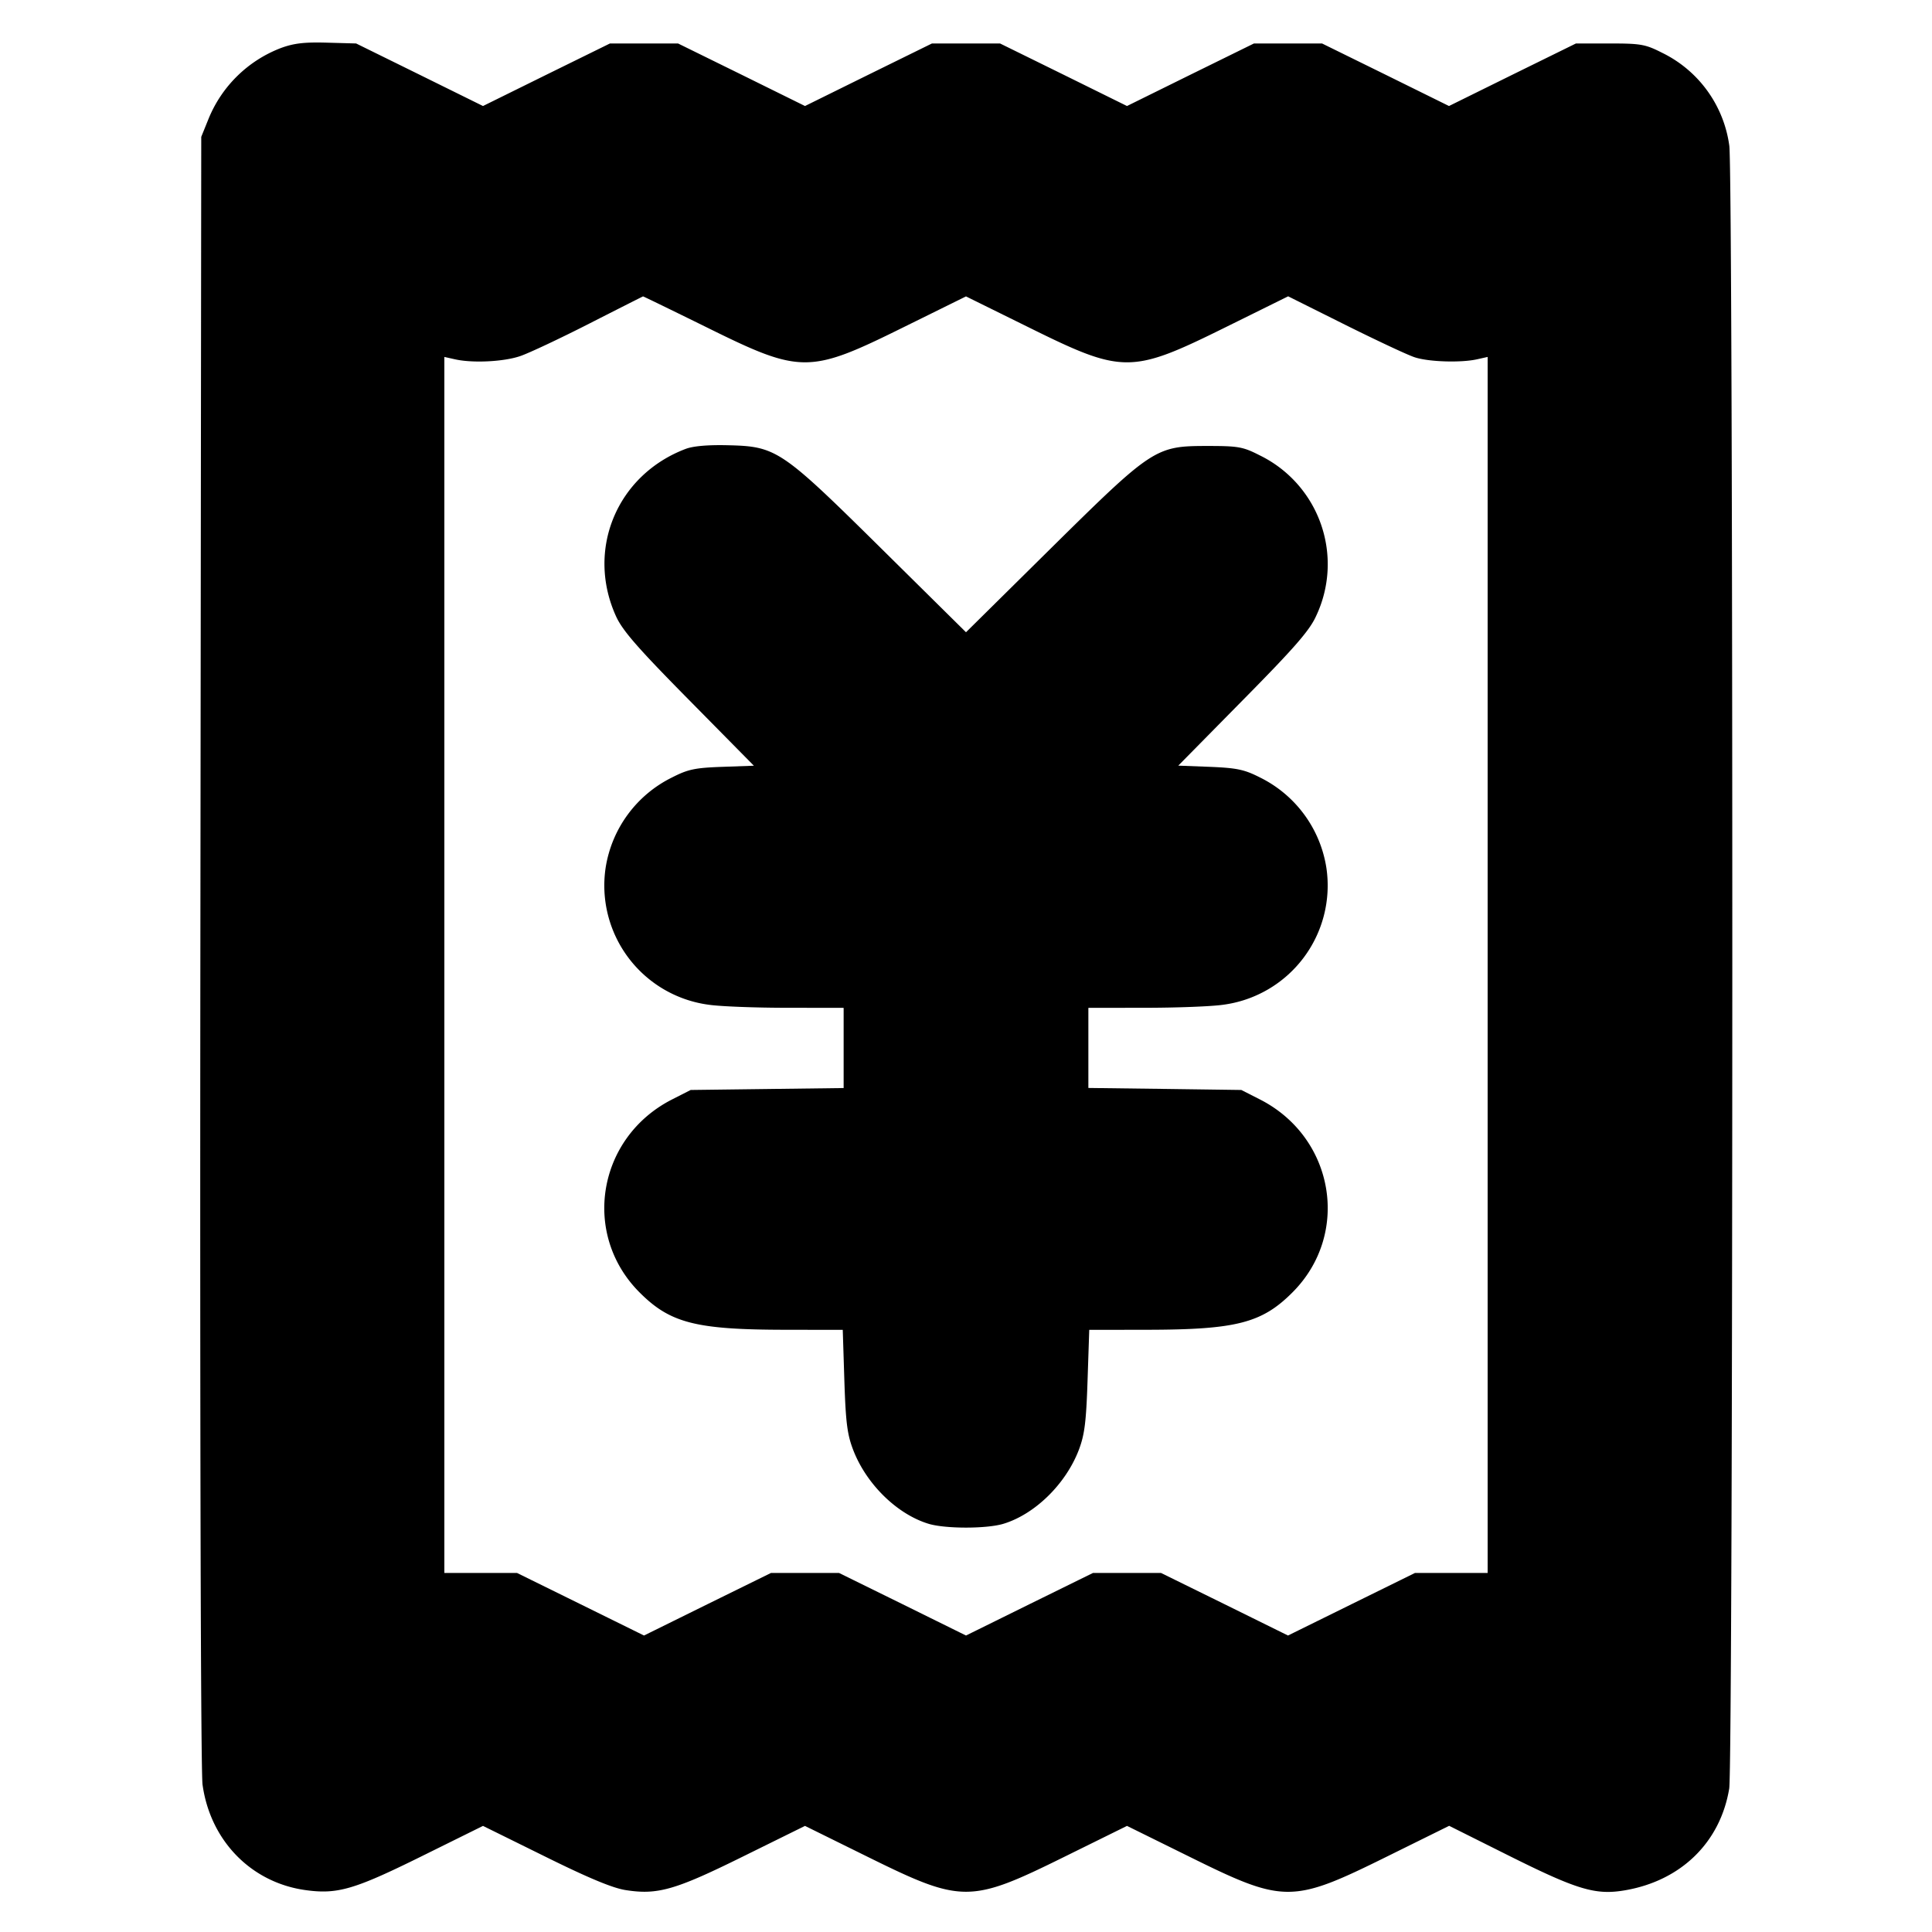 <svg xmlns="http://www.w3.org/2000/svg" width="24" height="24" fill="none" stroke="currentColor" stroke-linecap="round" stroke-linejoin="round" stroke-width="3"><path fill="#000" fill-rule="evenodd" stroke="none" d="M3.491.596a1.58 1.58 0 0 0-.902.884L2.5 1.7l-.011 10.1c-.006 6.068.005 10.207.027 10.369.096.695.602 1.215 1.275 1.31.398.056.605-.004 1.439-.416l.77-.381.77.38c.537.266.84.392 1 .417.397.063.615.001 1.46-.417l.77-.38.77.38c1.182.584 1.278.584 2.46 0l.77-.38.77.38c1.182.585 1.278.585 2.461 0l.771-.381.722.361c.872.436 1.096.504 1.468.439.694-.121 1.179-.597 1.289-1.263.05-.308.052-20.059.001-20.408a1.51 1.51 0 0 0-.834-1.154c-.209-.106-.264-.116-.65-.116h-.421l-.789.388-.788.389-.788-.389-.789-.388h-.846l-.789.388-.788.389-.788-.389-.789-.388h-.846l-.789.388-.788.389-.788-.389L8.423.54h-.846l-.789.388L6 1.317 5.212.928 4.424.54 4.062.53c-.278-.008-.41.007-.571.066m5.277 3.465c1.184.586 1.28.586 2.462.001l.77-.38.77.38c1.182.585 1.278.585 2.461 0l.771-.381.709.354c.39.194.779.377.865.404.174.057.575.069.774.024l.13-.029V19.54h-.903l-.788.388-.789.389-.788-.389-.789-.388h-.846l-.789.388-.788.389-.788-.389-.789-.388h-.846l-.789.388-.788.389-.789-.389-.788-.388H5.52V4.434l.13.029c.219.05.608.031.814-.04.108-.037.493-.218.856-.403s.664-.337.668-.338.355.17.78.379m-.252 1.516c-.855.325-1.24 1.255-.862 2.082.081.176.269.392.907 1.038l.804.815-.392.014c-.338.012-.425.03-.621.13a1.51 1.51 0 0 0-.829 1.126 1.494 1.494 0 0 0 1.287 1.7c.138.02.57.037.96.037l.71.001v.996l-.95.012-.95.012-.228.116c-.93.471-1.133 1.673-.407 2.399.381.382.7.463 1.82.464l.704.001.02.63c.017.521.036.67.109.86.163.426.547.802.94.92.209.062.715.062.924 0 .393-.118.778-.495.94-.92.071-.188.091-.344.108-.86l.021-.63.705-.001c1.119-.001 1.438-.082 1.819-.464.726-.726.523-1.928-.407-2.399l-.228-.116-.95-.013-.95-.012v-.995l.71-.001c.39 0 .822-.017.96-.037a1.494 1.494 0 0 0 1.287-1.7 1.51 1.51 0 0 0-.827-1.125c-.193-.098-.285-.117-.62-.131l-.393-.015.803-.815c.637-.645.825-.861.906-1.037a1.505 1.505 0 0 0-.698-2.003c-.208-.106-.264-.116-.648-.116-.647 0-.68.022-1.95 1.276L12 7.854l-1.05-1.038C9.703 5.584 9.646 5.545 9.04 5.531c-.246-.006-.431.01-.524.046"/></svg>